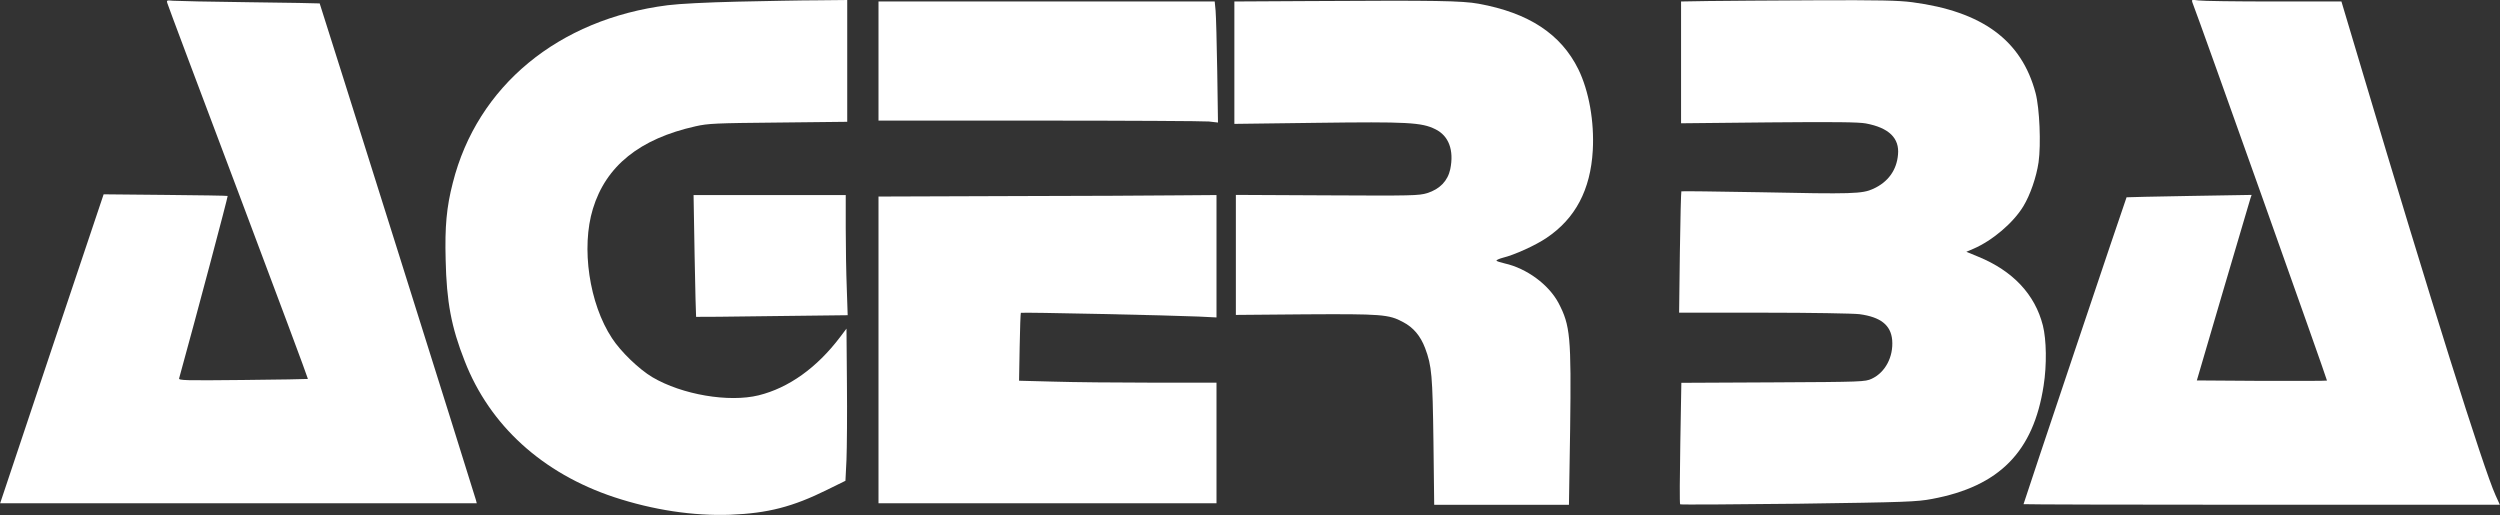 <?xml version="1.0" standalone="no"?>
<!DOCTYPE svg PUBLIC "-//W3C//DTD SVG 20010904//EN"
 "http://www.w3.org/TR/2001/REC-SVG-20010904/DTD/svg10.dtd">
<svg version="1.0" xmlns="http://www.w3.org/2000/svg"
 width="1679pt" height="346pt" viewBox="0 0 1679 346"
 preserveAspectRatio="xMidYMid meet">
<rect x="0" y="0" width="1679" height="346" fill="#333333" stroke="none"/>
<g transform="translate(0,346) scale(0.1,-0.1)"
fill="#FFF" stroke="none">
<path d="M1123 3441 c2 -10 217 -582 477 -1271 259 -688 470 -1253 468 -1255
-1 -1 -198 -5 -436 -7 -391 -4 -433 -3 -429 11 115 416 329 1222 326 1225 -2
2 -191 5 -419 7 l-414 4 -348 -1037 -347 -1038 1600 0 1601 0 -6 23 c-9 36
-1046 3330 -1049 3334 -2 1 -214 5 -473 8 -258 3 -489 8 -513 10 -39 4 -43 3
-38 -14z"/>
<path d="M4955 3449 c-208 -5 -391 -14 -470 -24 -735 -93 -1280 -543 -1444
-1193 -42 -163 -54 -293 -48 -517 6 -282 38 -452 128 -680 168 -432 522 -754
1004 -914 261 -86 530 -127 780 -118 252 10 419 53 651 168 l122 60 7 142 c3
78 5 308 3 511 l-3 369 -43 -57 c-156 -206 -345 -341 -547 -391 -200 -49 -514
4 -714 122 -89 53 -212 171 -271 262 -153 232 -208 608 -128 869 88 288 314
470 690 554 85 19 132 21 556 25 l462 5 0 409 0 409 -197 -2 c-109 0 -351 -5
-538 -9z"/>
<path d="M8833 3453 l-543 -3 0 -411 0 -411 548 7 c615 8 710 3 802 -43 90
-44 126 -141 100 -268 -17 -79 -70 -134 -155 -161 -56 -17 -101 -18 -672 -15
l-613 3 0 -403 0 -403 465 4 c513 3 562 0 658 -52 69 -36 117 -93 148 -175 45
-119 50 -184 56 -629 l5 -423 453 0 452 0 8 508 c8 621 1 696 -78 847 -66 124
-214 233 -362 266 -30 7 -55 15 -55 19 0 4 20 13 43 19 78 19 219 83 293 133
194 130 296 323 311 588 11 194 -26 400 -97 545 -117 237 -334 379 -670 440
-111 20 -287 23 -1097 18z"/>
<path d="M11468 3453 l-178 -3 0 -409 0 -409 589 6 c439 4 605 2 652 -7 155
-29 227 -99 216 -210 -9 -104 -67 -184 -166 -229 -74 -34 -138 -36 -766 -23
-285 5 -521 8 -523 6 -2 -2 -7 -186 -10 -409 l-5 -406 569 0 c313 0 602 -5
642 -10 142 -19 211 -73 220 -174 9 -113 -47 -218 -138 -260 -44 -20 -61 -21
-661 -24 l-617 -3 -7 -405 c-4 -223 -5 -408 -1 -411 3 -3 360 -1 793 4 726 10
797 13 898 32 452 84 682 317 750 761 22 139 19 309 -5 404 -53 209 -202 367
-434 462 l-80 33 47 20 c128 55 269 175 336 286 46 76 87 194 102 295 17 120
7 363 -20 465 -94 354 -357 548 -828 610 -91 12 -222 15 -656 13 -298 -1 -622
-4 -719 -5z"/>
<path d="M14724 3444 c47 -119 907 -2536 904 -2540 -3 -2 -201 -3 -440 -2
l-434 3 176 600 c97 330 180 610 184 623 l8 23 -419 -7 c-230 -4 -419 -8 -421
-9 -3 -2 -692 -2054 -692 -2061 0 -2 720 -4 1599 -4 l1600 0 -29 64 c-80 175
-444 1334 -891 2834 l-144 482 -456 0 c-251 0 -478 3 -504 7 -45 6 -48 5 -41
-13z"/>
<path d="M5900 3050 l0 -400 1079 0 c593 0 1106 -3 1140 -6 l61 -7 -5 344 c-3
189 -8 372 -11 407 l-6 62 -1129 0 -1129 0 0 -400z"/>
<path d="M4665 1743 c4 -225 9 -409 10 -411 1 -1 231 1 510 5 l508 6 -6 180
c-4 99 -7 281 -7 404 l0 223 -511 0 -511 0 7 -407z"/>
<path d="M6773 2143 l-873 -3 0 -1030 0 -1030 1135 0 1135 0 0 405 0 405 -432
0 c-238 0 -537 3 -664 7 l-230 6 4 226 c2 124 6 228 8 230 4 5 1017 -17 1192
-25 l122 -6 0 411 0 411 -262 -2 c-145 -2 -656 -4 -1135 -5z"/>
</g>
</svg>
